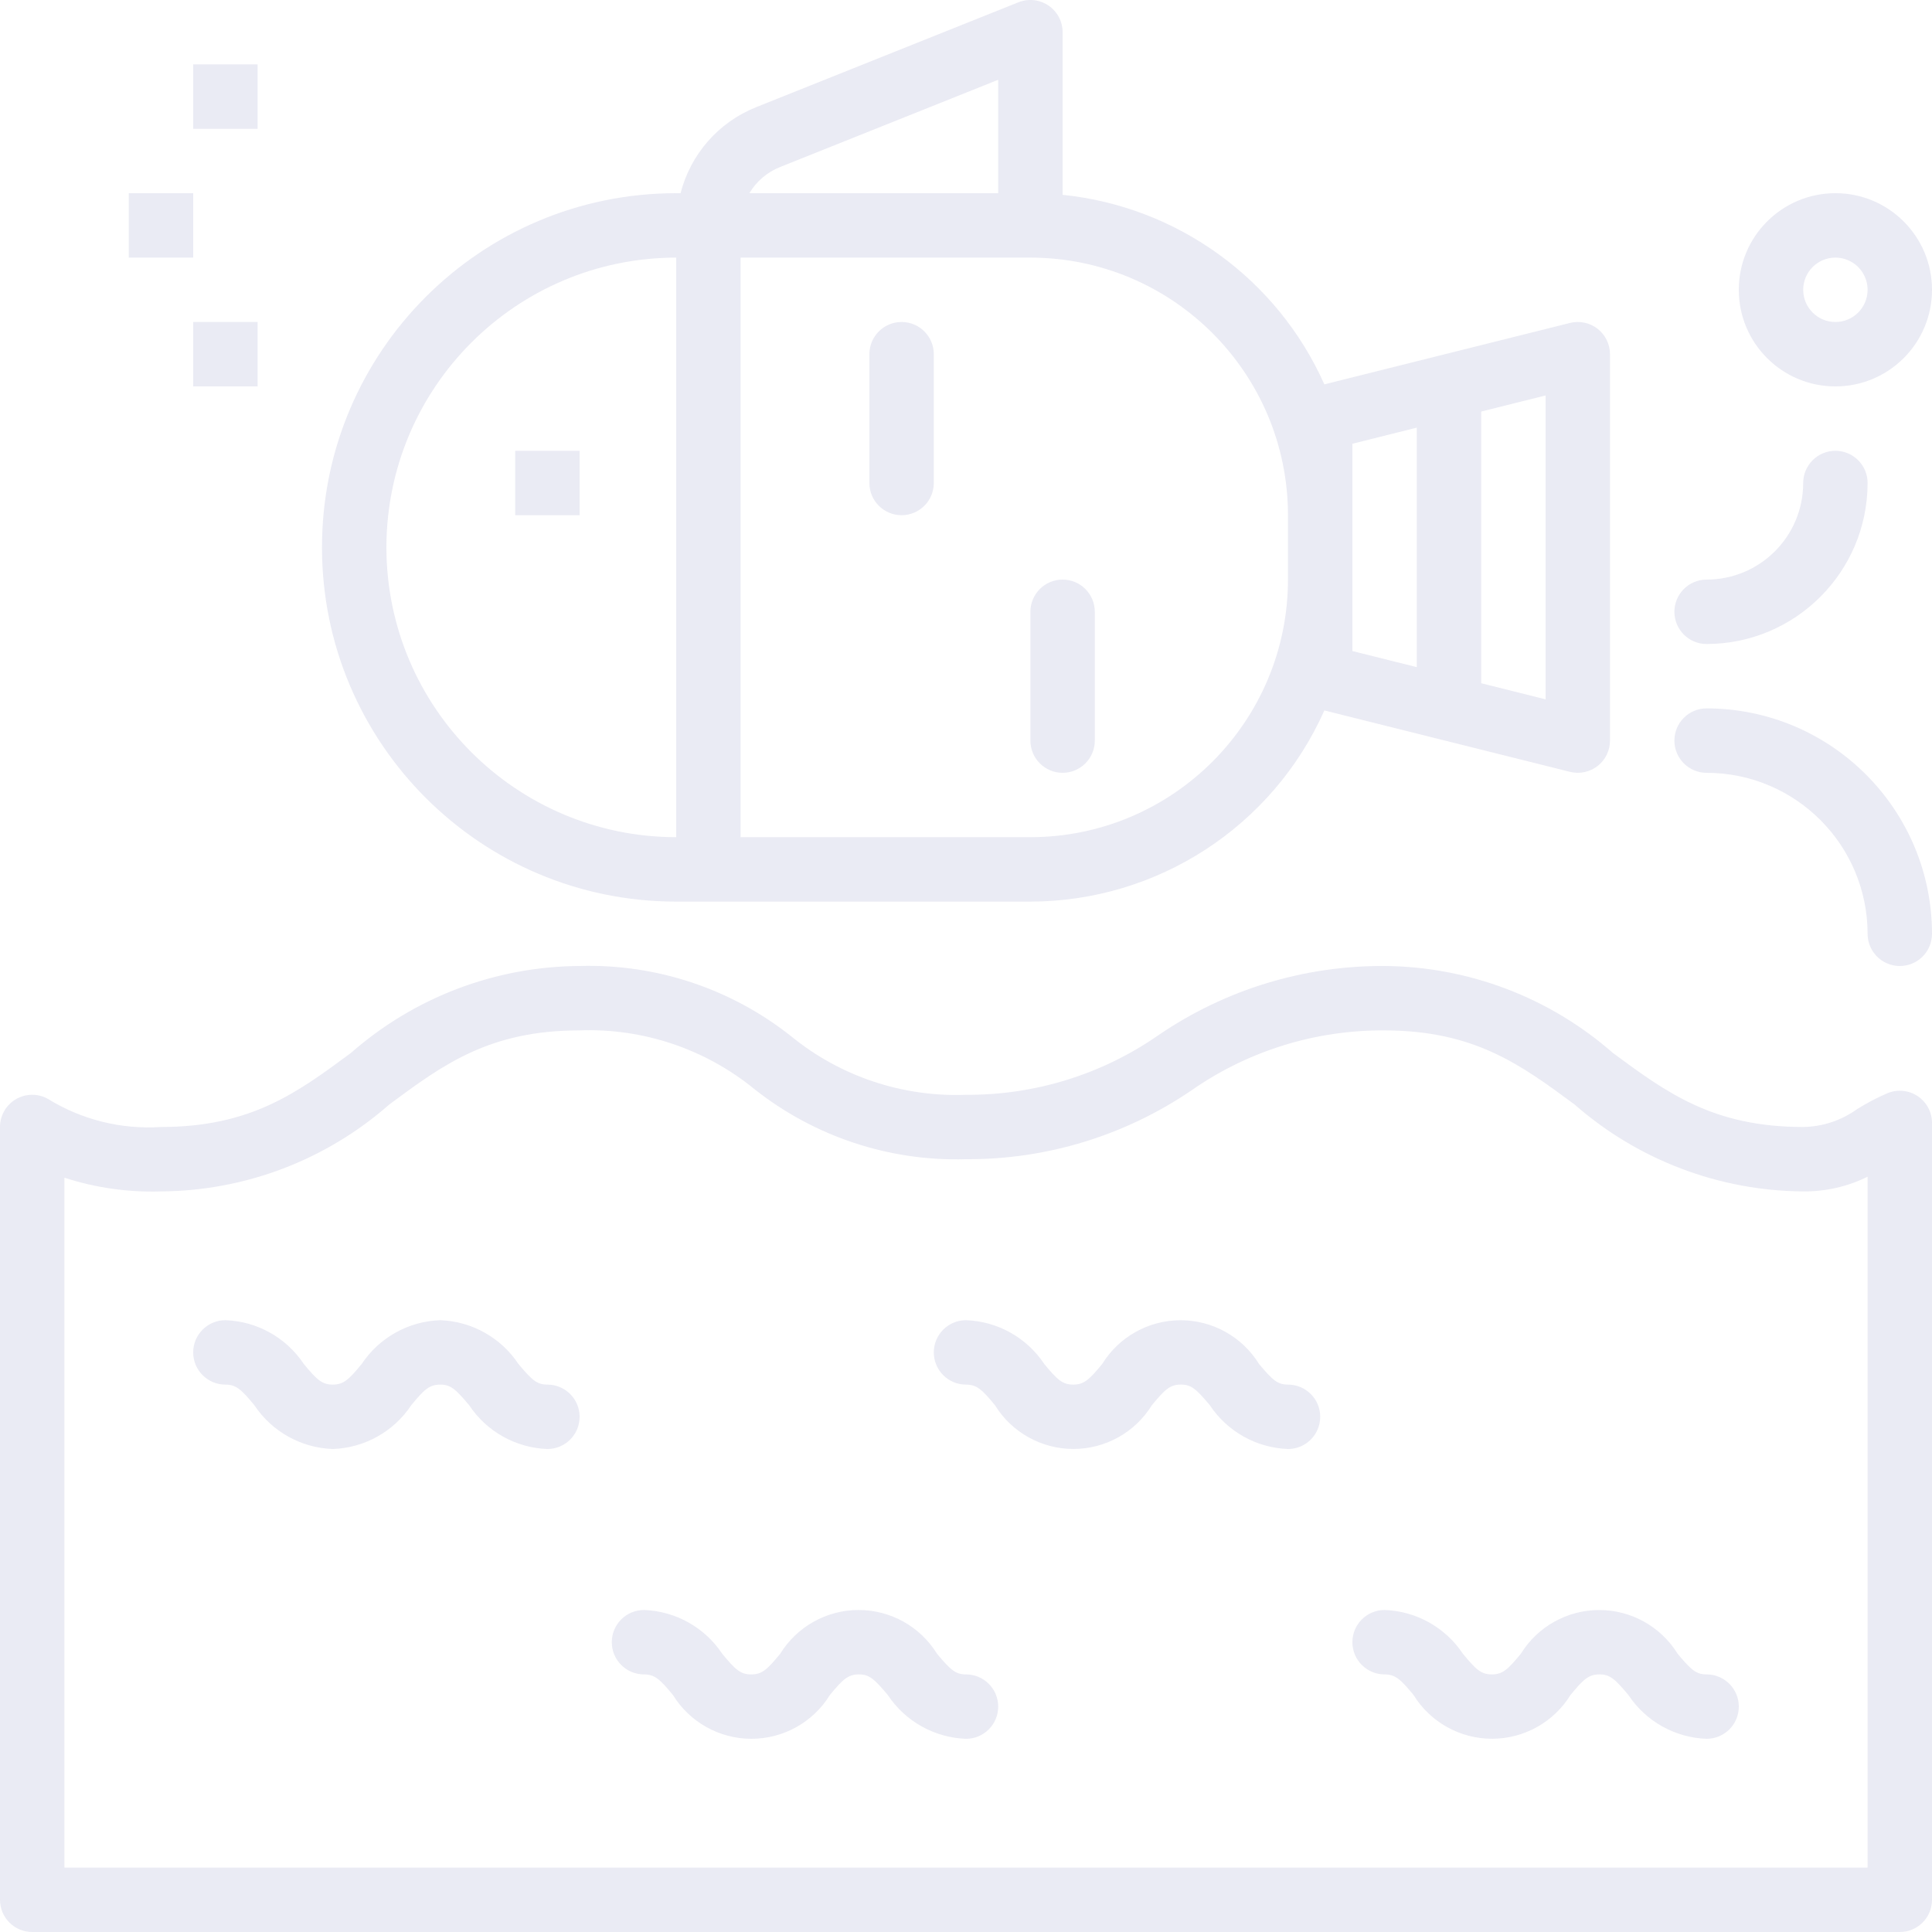<svg width="160" height="160" viewBox="0 0 160 160" fill="none" xmlns="http://www.w3.org/2000/svg">
<g opacity="0.1">
<path d="M158.829 90.789C158.096 90.293 157.164 90.193 156.341 90.522C155.458 90.901 154.607 91.346 153.792 91.856C152.492 92.793 150.936 93.309 149.333 93.333C141.867 93.333 138.026 90.488 133.57 87.199C128.329 82.603 121.608 80.047 114.637 80C107.98 79.966 101.47 81.956 95.97 85.707C91.289 88.973 85.708 90.706 80 90.667C74.738 90.868 69.585 89.142 65.507 85.81C60.53 81.866 54.32 79.809 47.974 80C41.009 80.044 34.296 82.602 29.066 87.199C24.621 90.488 20.784 93.333 13.333 93.333C10.043 93.549 6.768 92.736 3.962 91.003C3.137 90.543 2.129 90.555 1.315 91.034C0.5 91.513 0 92.388 0 93.333V157.333C0 158.806 1.194 160 2.667 160H157.333C158.806 160 160 158.806 160 157.333V92.997C160 92.112 159.561 91.285 158.829 90.789ZM154.667 154.667H5.333V97.53C7.914 98.37 10.621 98.754 13.333 98.667C20.298 98.624 27.013 96.066 32.242 91.466C36.685 88.171 40.525 85.333 47.977 85.333C53.237 85.132 58.392 86.858 62.469 90.189C67.445 94.132 73.654 96.19 80 96C86.662 96.037 93.176 94.046 98.68 90.293C103.357 87.03 108.931 85.297 114.634 85.333C122.102 85.333 125.944 88.178 130.397 91.466C135.639 96.064 142.361 98.62 149.333 98.667C151.182 98.685 153.009 98.268 154.667 97.451V154.667Z" fill="#292E8A"/>
<path d="M42.666 37.334H48V42.667H42.666V37.334Z" fill="#292E8A"/>
<path d="M86.829 0.458C86.096 -0.038 85.164 -0.138 84.341 0.191L62.621 8.878C59.517 10.114 57.191 12.762 56.363 16H56C39.799 16 26.666 29.133 26.666 45.333C26.666 61.534 39.799 74.667 56 74.667H85.333C95.861 74.652 105.396 68.451 109.677 58.835L119.351 61.253L130.018 63.919C130.815 64.12 131.66 63.94 132.307 63.435C132.954 62.93 133.333 62.155 133.333 61.333V29.333C133.333 28.512 132.954 27.736 132.307 27.23C131.66 26.725 130.815 26.547 130.018 26.746L119.351 29.413L109.677 31.832C105.782 23.096 97.514 17.109 88 16.135V2.667C88 1.781 87.561 0.954 86.829 0.458ZM64.603 13.832L82.666 6.605V16H62.058C62.644 15.017 63.539 14.254 64.603 13.832ZM32 45.333C32.014 32.085 42.751 21.348 56 21.333V69.333C42.751 69.319 32.014 58.582 32 45.333ZM128 57.917L122.666 56.583V34.082L128 32.749V57.917ZM112 36.749L117.333 35.415V55.25L112 53.917V36.749ZM106.666 42.667V48C106.653 59.776 97.109 69.32 85.333 69.333H61.333V21.333H85.333C97.109 21.346 106.653 30.889 106.666 42.667Z" fill="#292E8A"/>
<path d="M74.667 26.666C73.194 26.666 72 27.86 72 29.333V40C72 41.472 73.194 42.666 74.667 42.666C76.139 42.666 77.333 41.472 77.333 40V29.333C77.333 27.86 76.139 26.666 74.667 26.666Z" fill="#292E8A"/>
<path d="M85.334 61.333C85.334 62.806 86.528 64 88 64C89.473 64 90.667 62.806 90.667 61.333V50.667C90.667 49.194 89.473 48 88 48C86.528 48 85.334 49.194 85.334 50.667V61.333Z" fill="#292E8A"/>
<path d="M106.667 114.667C105.811 114.667 105.41 114.323 104.267 112.96C102.878 110.707 100.419 109.336 97.774 109.336C95.126 109.336 92.669 110.707 91.28 112.96C90.214 114.25 89.781 114.667 88.88 114.667C87.979 114.667 87.547 114.25 86.481 112.96C85.031 110.776 82.619 109.426 80 109.333C78.528 109.333 77.334 110.528 77.334 112C77.334 113.473 78.528 114.667 80 114.667C80.899 114.667 81.334 115.082 82.4 116.374C83.79 118.625 86.249 119.996 88.896 119.996C91.543 119.996 94.001 118.625 95.392 116.374C96.459 115.08 96.891 114.664 97.792 114.664C98.649 114.664 99.048 115.008 100.192 116.371C101.639 118.554 104.05 119.905 106.667 120C108.14 120 109.334 118.806 109.334 117.333C109.334 115.861 108.14 114.667 106.667 114.667V114.667Z" fill="#292E8A"/>
<path d="M45.333 114.667C44.478 114.667 44.077 114.323 42.934 112.96C41.486 110.776 39.072 109.426 36.453 109.333C33.829 109.422 31.41 110.771 29.957 112.957C28.891 114.25 28.458 114.667 27.557 114.667C26.656 114.667 26.224 114.25 25.158 112.957C23.704 110.774 21.288 109.423 18.667 109.333C17.194 109.333 16 110.528 16 112C16 113.473 17.194 114.667 18.667 114.667C19.565 114.667 20 115.082 21.066 116.376C22.52 118.561 24.938 119.91 27.56 120C30.184 119.912 32.603 118.561 34.056 116.376C35.122 115.082 35.555 114.667 36.456 114.667C37.312 114.667 37.712 115.011 38.855 116.374C40.303 118.556 42.716 119.906 45.333 120C46.806 120 48 118.806 48 117.333C48 115.861 46.806 114.667 45.333 114.667V114.667Z" fill="#292E8A"/>
<path d="M141.333 138.667C140.478 138.667 140.077 138.323 138.934 136.96C137.544 134.707 135.087 133.336 132.441 133.336C129.796 133.336 127.339 134.707 125.949 136.96C124.883 138.25 124.451 138.667 123.549 138.667C122.648 138.667 122.216 138.25 121.15 136.957C119.699 134.775 117.285 133.426 114.667 133.333C113.194 133.333 112 134.528 112 136C112 137.473 113.194 138.667 114.667 138.667C115.565 138.667 116 139.082 117.066 140.374C118.457 142.625 120.915 143.996 123.562 143.996C126.21 143.996 128.668 142.625 130.059 140.374C131.125 139.082 131.557 138.667 132.458 138.667C133.318 138.667 133.717 139.011 134.858 140.374C136.305 142.556 138.716 143.906 141.333 144C142.806 144 144 142.806 144 141.333C144 139.861 142.806 138.667 141.333 138.667V138.667Z" fill="#292E8A"/>
<path d="M80 138.667C79.144 138.667 78.743 138.323 77.6 136.96C76.211 134.706 73.754 133.333 71.107 133.333C68.46 133.333 66.001 134.706 64.613 136.96C63.547 138.253 63.114 138.669 62.213 138.669C61.312 138.669 60.88 138.253 59.814 136.96C58.363 134.778 55.952 133.427 53.333 133.333C51.861 133.333 50.666 134.528 50.666 136C50.666 137.473 51.861 138.667 53.333 138.667C54.232 138.667 54.666 139.082 55.733 140.376C57.123 142.628 59.582 143.999 62.229 143.999C64.876 143.999 67.335 142.628 68.725 140.376C69.791 139.082 70.224 138.667 71.125 138.667C71.982 138.667 72.381 139.011 73.525 140.374C74.971 142.556 77.383 143.906 80 144C81.472 144 82.666 142.806 82.666 141.333C82.666 139.861 81.472 138.667 80 138.667Z" fill="#292E8A"/>
<path d="M141.333 58.666C139.861 58.666 138.667 59.861 138.667 61.333C138.667 62.806 139.861 64 141.333 64C148.694 64.009 154.657 69.972 154.667 77.333C154.667 78.806 155.861 80 157.333 80C158.806 80 160 78.806 160 77.333C159.988 67.028 151.638 58.678 141.333 58.666Z" fill="#292E8A"/>
<path d="M138.667 50.667C138.667 52.139 139.861 53.334 141.333 53.334C148.694 53.324 154.657 47.359 154.666 40C154.666 38.528 153.472 37.334 152 37.334C150.527 37.334 149.333 38.528 149.333 40C149.333 44.418 145.751 48 141.333 48C139.861 48 138.667 49.194 138.667 50.667Z" fill="#292E8A"/>
<path d="M152 16C147.582 16 144 19.582 144 24C144 28.418 147.582 32 152 32C156.418 32 160 28.418 160 24C160 19.582 156.418 16 152 16ZM152 26.667C150.527 26.667 149.333 25.473 149.333 24C149.333 22.527 150.527 21.333 152 21.333C153.473 21.333 154.667 22.527 154.667 24C154.667 25.473 153.473 26.667 152 26.667Z" fill="#292E8A"/>
<path d="M16 26.666H21.333V32H16V26.666Z" fill="#292E8A"/>
<path d="M10.666 16H16V21.333H10.666V16Z" fill="#292E8A"/>
<path d="M16 5.333H21.333V10.667H16V5.333Z" fill="#292E8A"/>
</g>
</svg>
